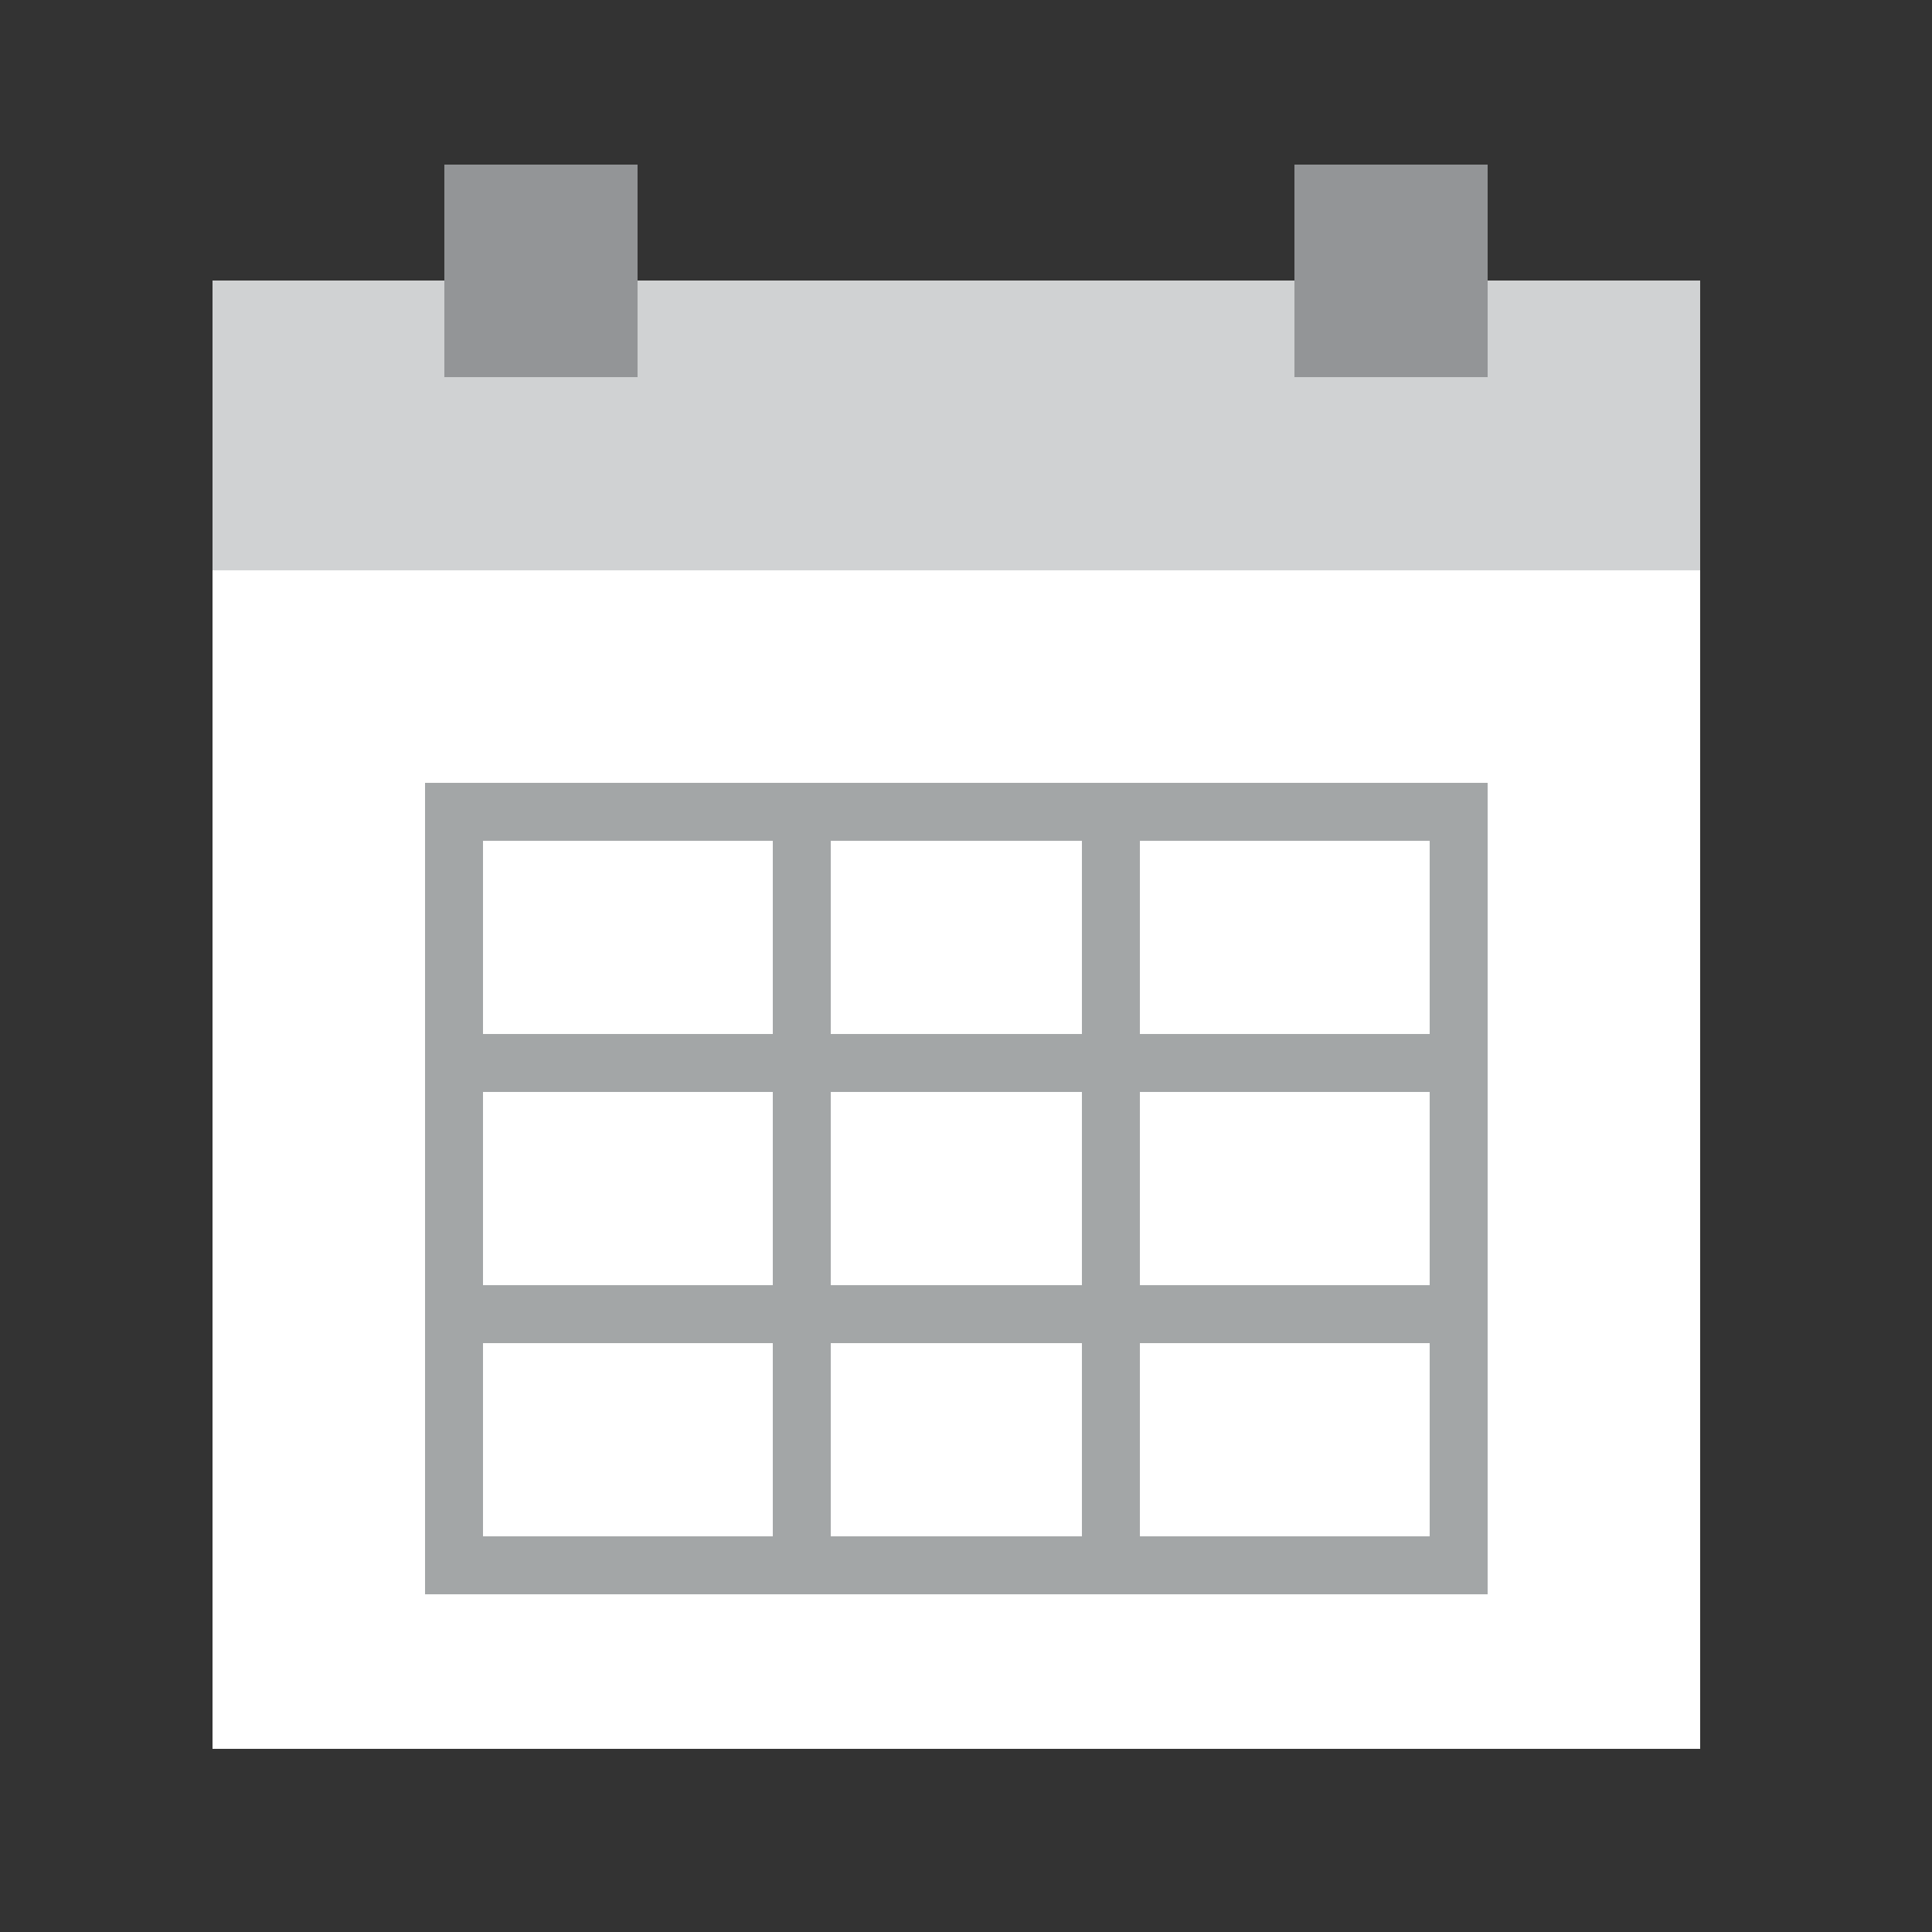 <svg xmlns="http://www.w3.org/2000/svg" viewBox="0 0 100 100"><rect x="0" y="0" width="100" height="100" fill="#333333" stroke="none"/><defs><style>.cls-1{fill:#d0d2d3;}.cls-2{fill:#fff;}.cls-3{fill:#939597;}.cls-4{fill:none;stroke:#a3a6a7;stroke-miterlimit:10;stroke-width:3px;}</style></defs><title>anio</title><g id="INFO"><polygon class="cls-1" points="77 14.52 77 19.52 67 19.52 67 14.52 49.25 14.52 33 14.52 33 19.52 23 19.52 23 14.52 11 14.52 11 29.52 22.86 29.52 32.8 29.52 49.25 29.52 66.86 29.52 76.8 29.52 88 29.52 88 14.52 77 14.52"/><rect class="cls-2" x="25" y="67.52" width="10" height="10"/><rect class="cls-2" x="25" y="55.52" width="10" height="10"/><rect class="cls-2" x="25" y="42.52" width="10" height="10"/><rect class="cls-1" x="64" y="67.52" width="10" height="10"/><rect class="cls-1" x="64" y="55.52" width="10" height="10"/><rect class="cls-1" x="51" y="42.52" width="10" height="10"/><rect class="cls-1" x="51" y="67.52" width="10" height="10"/><rect class="cls-1" x="64" y="42.52" width="10" height="10"/><rect class="cls-2" x="38" y="42.52" width="10" height="10"/><rect class="cls-2" x="38" y="67.52" width="10" height="10"/><rect class="cls-2" x="38" y="55.52" width="10" height="10"/><polygon class="cls-3" points="33 19.52 33 14.07 33 8.52 23 8.52 23 14.07 23 19.52 33 19.52"/><polygon class="cls-3" points="77 19.52 77 14.07 77 8.52 67 8.52 67 14.07 67 19.52 77 19.52"/><polygon class="cls-2" points="76.8 29.52 66.86 29.52 49.25 29.52 32.8 29.52 22.86 29.52 11 29.52 11 90.52 49.25 90.52 88 90.52 88 29.52 76.8 29.52"/><rect class="cls-4" x="23.5" y="42.02" width="52" height="39"/><line class="cls-4" x1="41.5" y1="42.52" x2="41.5" y2="81.52"/><line class="cls-4" x1="57.5" y1="42.52" x2="57.5" y2="81.52"/><line class="cls-4" x1="23" y1="55.02" x2="75" y2="55.02"/><line class="cls-4" x1="23" y1="68.02" x2="75" y2="68.02"/></g></svg>